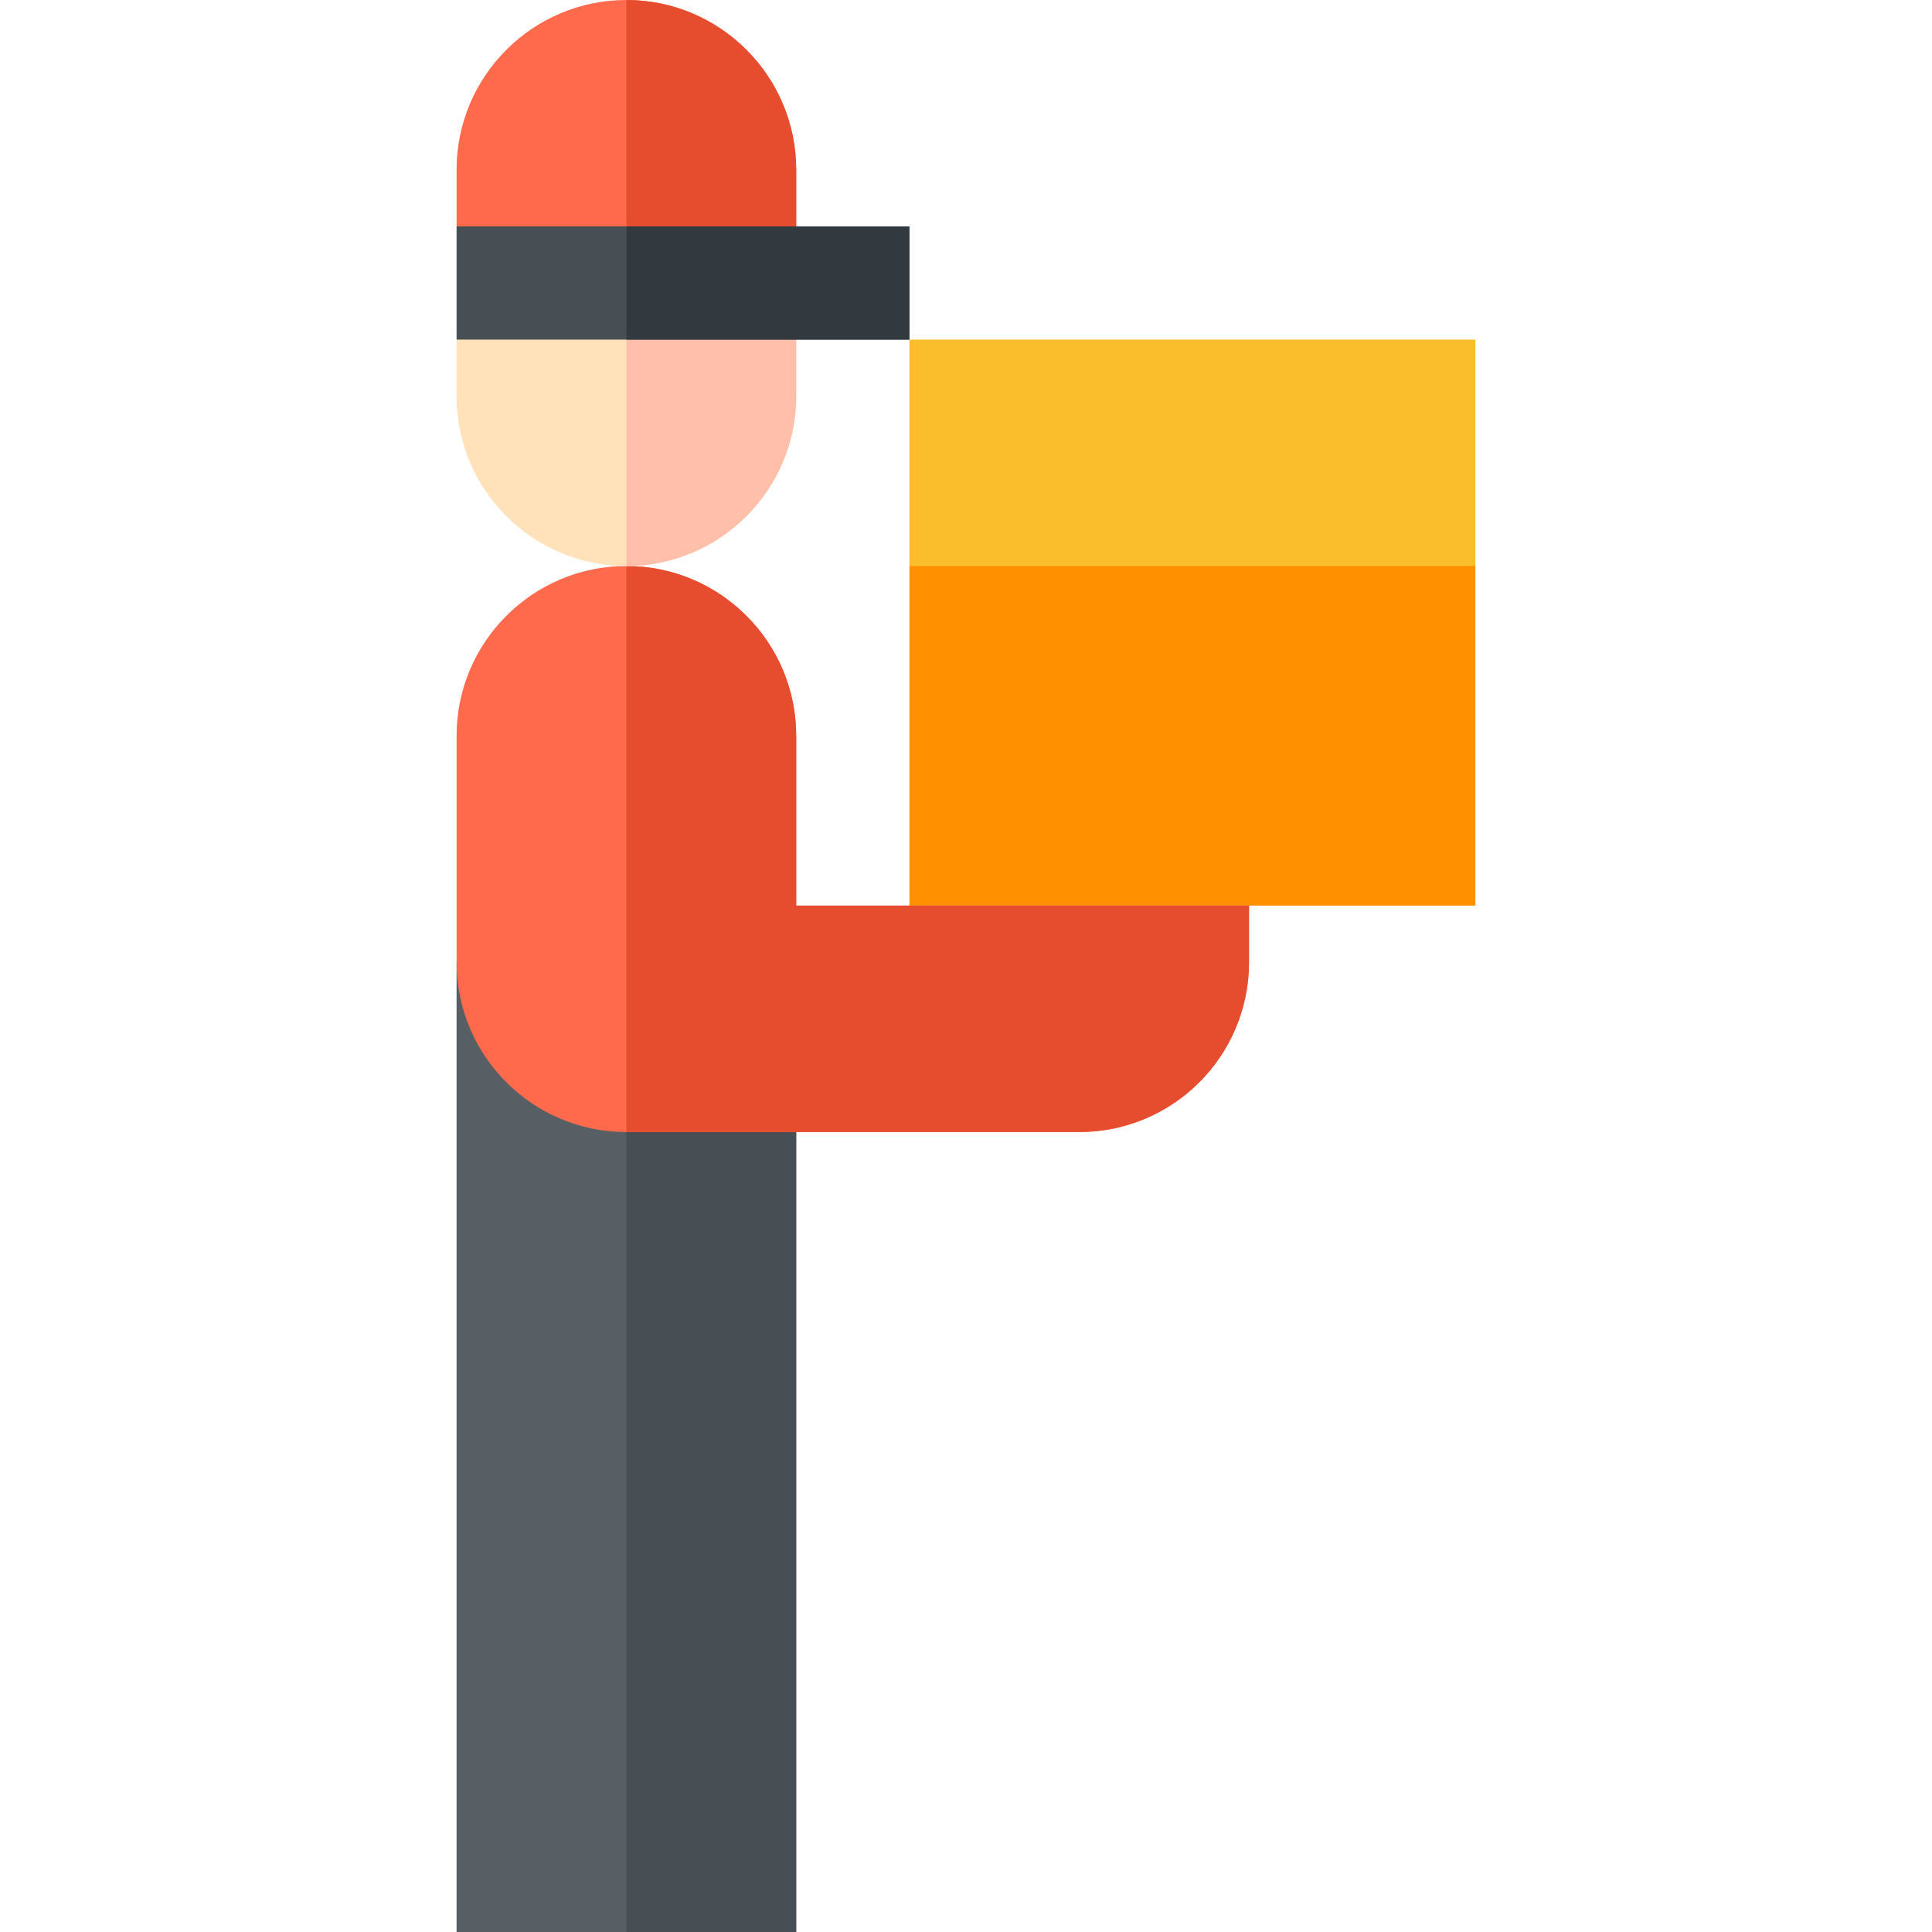 <svg id="Capa_1" enable-background="new 0 0 512 512" height="512" viewBox="0 0 512 512" width="512" xmlns="http://www.w3.org/2000/svg"><g><path d="m361 120h-90l-30 30v120h60l30-30h60v-90z" fill="#ff9100"/><path d="m241 90h150v60h-150z" fill="#fabe2c"/><path d="m166 255h-45v257h45 45v-257z" fill="#575f64"/><path d="m166 255h45v257h-45z" fill="#474f54"/><path d="m211 240v-45c0-24.814-20.186-45-45-45s-45 20.186-45 45v60c0 24.853 20.147 45 45 45h120c24.853 0 45-20.147 45-45v-15z" fill="#ff6a4d"/><path d="m331 255v-15h-120v-45c0-24.814-20.186-45-45-45v150h120c24.853 0 45-20.147 45-45z" fill="#e64d2e"/><path d="m181 75h-15-15l-30 15v15c0 24.814 20.186 45 45 45s45-20.186 45-45v-15z" fill="#ffe1ba"/><path d="m211 105v-15l-30-15h-15v75c24.814 0 45-20.186 45-45z" fill="#ffbfab"/><path d="m166 0c-24.814 0-45 20.186-45 45v15l30 15h15 15l30-15v-15c0-24.814-20.186-45-45-45z" fill="#ff6a4d"/><path d="m211 60v-15c0-24.814-20.186-45-45-45v75h15z" fill="#e64d2e"/><path d="m166 60h-45v30h45 75v-30z" fill="#474f54"/><path d="m166 60h75v30h-75z" fill="#32393f"/></g></svg>